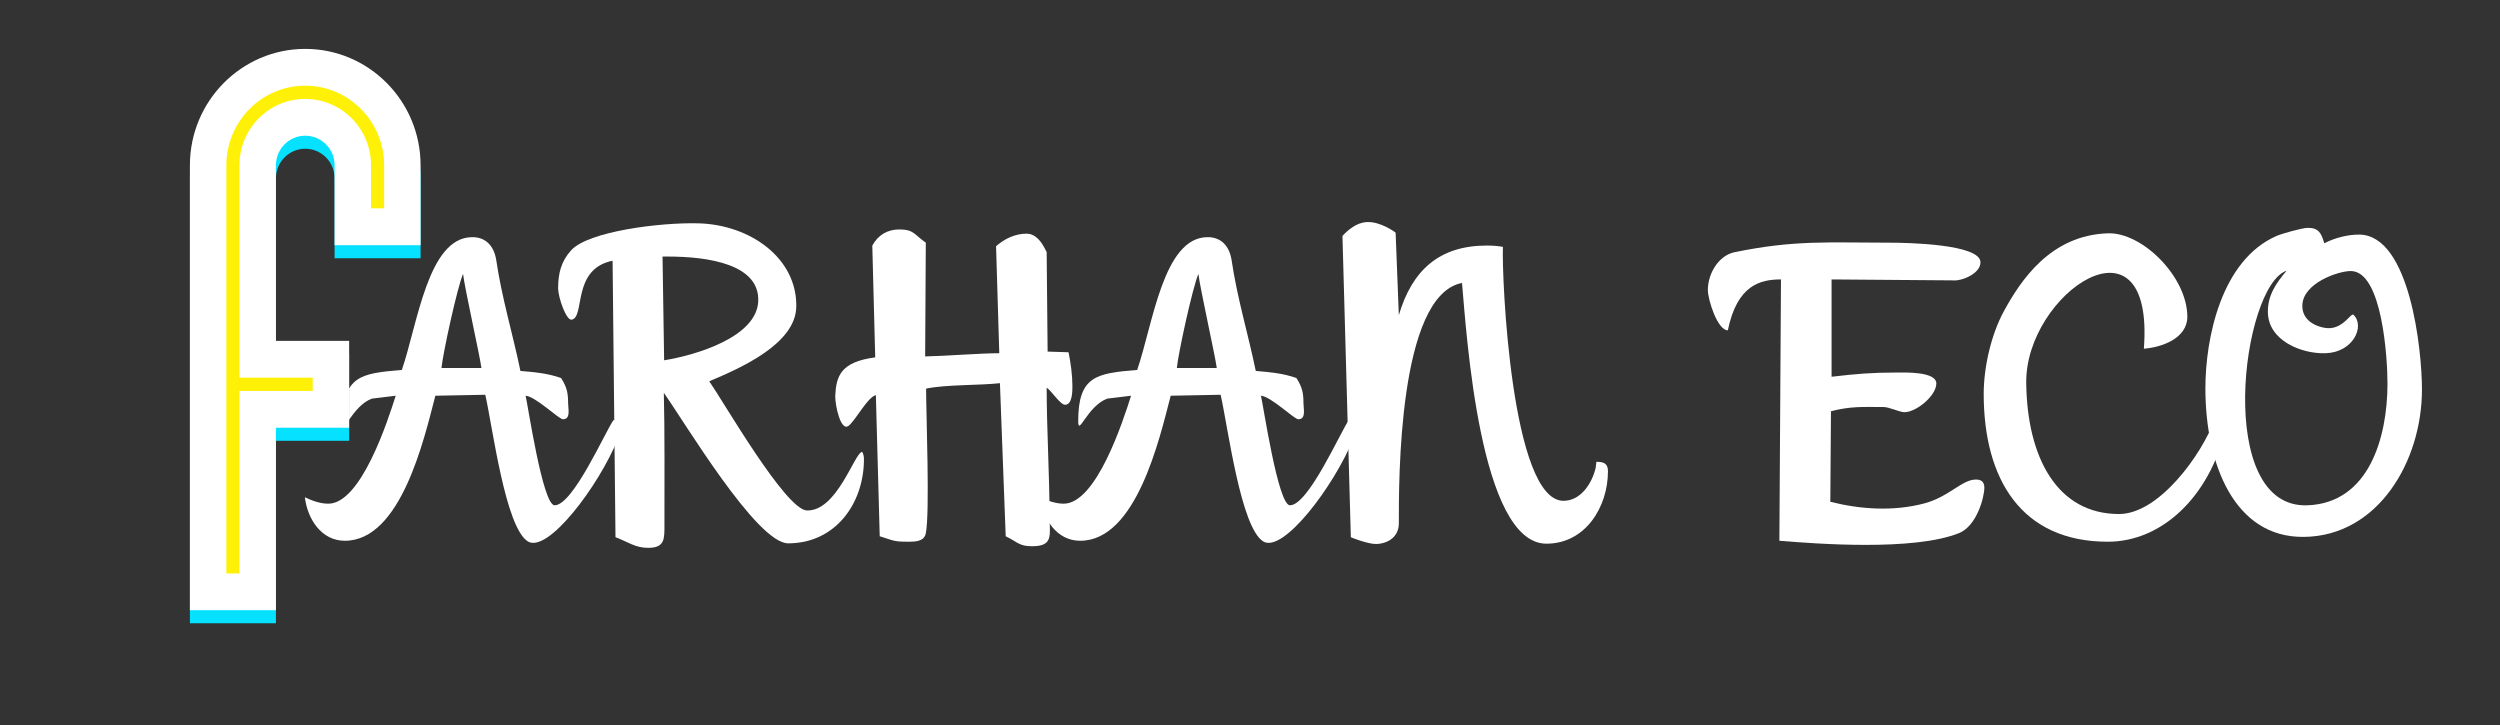 <?xml version="1.0" encoding="UTF-8"?>
<svg xmlns="http://www.w3.org/2000/svg" xmlns:xlink="http://www.w3.org/1999/xlink" width="224.88pt" height="65.25pt" viewBox="0 0 224.88 65.25" version="1.2">
<rect x="0" y="0" width="224.88" height="65.25" fill="#333333" stroke="none"/>
<defs>
<g>
<symbol overflow="visible" id="glyph0-0">
<path style="stroke:none;" d="M 25.191 -10.957 C 24.406 -9.828 21.539 -3.277 19.887 -3.277 C 18.812 -3.277 17.48 -12.348 17.277 -13.133 C 18.176 -13.074 20.262 -11.016 20.641 -11.016 C 21.363 -11.016 21.102 -11.973 21.102 -12.465 C 21.102 -13.305 21.016 -13.883 20.465 -14.727 C 19.219 -15.16 18.145 -15.246 16.812 -15.363 C 16.117 -18.727 15.133 -21.941 14.637 -25.336 C 14.434 -26.609 13.684 -27.422 12.434 -27.395 C 8.492 -27.336 7.566 -19.594 6.145 -15.449 C 2.465 -15.16 0.84 -14.898 0.84 -10.84 C 0.84 -9.422 1.652 -12.203 3.449 -12.871 L 5.594 -13.133 C 4.871 -10.84 2.465 -3.422 -0.465 -3.422 C -1.188 -3.422 -1.914 -3.68 -2.578 -4 C -2.348 -2.059 -1.102 -0.086 1.016 -0.086 C 6.059 -0.086 8.145 -9.219 9.16 -13.133 L 13.652 -13.219 C 14.32 -10.262 15.449 -1.305 17.48 -0.027 C 19.277 1.074 23.855 -5.016 25.566 -9.219 C 25.711 -9.535 25.566 -10.812 25.191 -10.957 Z M 9.711 -15.625 C 9.828 -16.898 11.133 -22.898 11.652 -24.09 C 11.797 -22.812 13.133 -16.871 13.305 -15.625 Z M 9.711 -15.625 "/>
</symbol>
<symbol overflow="visible" id="glyph0-1">
<path style="stroke:none;" d="M 9.711 -14.434 C 12.551 -15.625 17.48 -17.797 17.539 -21.133 C 17.625 -25.508 13.391 -28.523 8.727 -28.641 C 5.246 -28.727 -1.129 -27.914 -2.695 -26.234 C -3.625 -25.219 -3.883 -24.117 -3.883 -22.785 C -3.883 -22 -3.16 -19.887 -2.668 -19.973 C -1.422 -20.203 -2.695 -24.523 1.016 -25.277 L 1.277 -0.406 C 2.375 0 3.043 0.551 4.203 0.551 C 5.738 0.551 5.68 -0.262 5.68 -1.566 C 5.68 -4.93 5.711 -10.031 5.625 -13.391 C 7.449 -10.84 13.973 0.145 16.812 0.145 C 21.043 0.145 23.625 -3.422 23.625 -7.422 C 23.625 -7.594 23.594 -7.941 23.449 -8.086 C 22.754 -7.941 21.191 -2.727 18.492 -2.812 C 16.582 -2.871 10.984 -12.609 9.711 -14.434 Z M 5.508 -25.652 L 5.973 -25.652 C 9.711 -25.652 14.262 -24.93 14.117 -21.625 C 13.973 -18.406 8.523 -16.785 5.652 -16.32 Z M 5.508 -25.652 "/>
</symbol>
<symbol overflow="visible" id="glyph0-2">
<path style="stroke:none;" d="M 20.348 -17.043 L 18.465 -17.102 L 18.379 -26.09 C 18.379 -25.887 17.828 -27.711 16.582 -27.711 C 15.535 -27.711 14.582 -27.246 13.828 -26.582 L 14.117 -16.957 C 12.406 -16.957 9.16 -16.695 7.449 -16.668 L 7.508 -26.898 C 6.434 -27.652 6.434 -28.09 5.129 -28.09 C 4.059 -28.09 3.219 -27.594 2.695 -26.641 L 2.957 -16.582 C -0.176 -16.176 -0.551 -14.871 -0.637 -13.133 C -0.668 -12.348 -0.145 -9.77 0.609 -10.465 C 1.332 -11.133 2.262 -12.984 3.016 -13.188 L 3.363 -0.492 C 4.668 -0.086 4.609 0 5.973 0 C 6.578 0 7.363 -0.027 7.508 -0.754 C 7.883 -2.609 7.535 -11.48 7.535 -13.77 C 9.246 -14.145 12.434 -14.059 14.176 -14.262 L 14.695 -0.492 C 15.77 0.027 15.887 0.406 17.074 0.406 C 19.043 0.406 18.637 -0.637 18.637 -2.375 C 18.637 -5.941 18.379 -10.289 18.379 -13.855 C 18.785 -13.625 19.594 -12.32 20.031 -12.32 C 20.695 -12.32 20.695 -13.535 20.695 -13.973 C 20.695 -14.984 20.551 -16.031 20.348 -17.043 Z M 20.348 -17.043 "/>
</symbol>
<symbol overflow="visible" id="glyph0-3">
<path style="stroke:none;" d="M 0.523 -27.508 L 1.277 -0.406 C 1.305 -0.375 2.871 0.23 3.566 0.203 C 4.609 0.176 5.594 -0.434 5.594 -1.652 C 5.594 -5.363 5.508 -22.176 11.277 -23.277 C 11.684 -18.695 12.871 0.176 18.871 0.176 C 22.379 0.176 24.406 -3.129 24.406 -6.348 C 24.406 -7.074 23.973 -7.188 23.363 -7.188 L 23.305 -6.668 C 22.988 -5.277 21.973 -3.68 20.406 -3.68 C 15.711 -3.68 14.84 -23.828 14.957 -26.523 C 14.492 -26.609 13.973 -26.641 13.508 -26.641 C 9.219 -26.641 6.781 -24.406 5.594 -20.379 L 5.305 -27.797 C 5.219 -27.887 3.914 -28.812 2.727 -28.754 C 1.477 -28.695 0.523 -27.48 0.523 -27.508 Z M 0.523 -27.508 "/>
</symbol>
<symbol overflow="visible" id="glyph0-4">
<path style="stroke:none;" d=""/>
</symbol>
<symbol overflow="visible" id="glyph0-5">
<path style="stroke:none;" d="M 13.363 -26.898 C 7.797 -26.898 4.754 -27.16 -0.695 -26.031 C -2.086 -25.711 -3.043 -24.117 -3.043 -22.641 C -3.043 -21.77 -2.176 -19.016 -1.246 -19.016 C -0.406 -23.102 1.68 -23.594 3.535 -23.594 L 3.391 -0.086 C 6.609 0.176 15.48 0.871 19.566 -0.781 C 21.133 -1.422 21.828 -3.973 21.828 -4.871 C 21.828 -5.363 21.566 -5.594 21.074 -5.594 C 19.797 -5.594 18.695 -4.059 16.438 -3.449 C 13.594 -2.695 10.609 -2.926 7.973 -3.594 L 8.031 -11.738 C 9.855 -12.203 10.871 -12.117 12.754 -12.117 C 13.277 -12.117 14.203 -11.652 14.637 -11.652 C 15.711 -11.652 17.508 -13.133 17.508 -14.234 C 17.508 -15.336 14.609 -15.219 13.941 -15.219 C 11.711 -15.219 10.32 -15.102 8.086 -14.84 L 8.086 -23.594 L 19.102 -23.508 C 19.797 -23.449 21.48 -24.117 21.48 -25.133 C 21.48 -26.785 14.812 -26.898 13.363 -26.898 Z M 13.363 -26.898 "/>
</symbol>
<symbol overflow="visible" id="glyph0-6">
<path style="stroke:none;" d="M 21.102 -11.016 C 19.941 -7.828 16.086 -2.492 12.492 -2.492 C 6.93 -2.492 4.23 -7.566 4.145 -14.262 C 4.027 -22.348 15.711 -30.262 14.727 -17.363 C 16.32 -17.48 18.637 -18.289 18.637 -20.234 C 18.637 -23.828 14.582 -27.855 11.48 -27.742 C 6.32 -27.566 3.652 -23.508 2.145 -20.754 C 0.984 -18.637 0.32 -15.684 0.32 -13.305 C 0.32 -5.625 3.711 0 11.48 0 C 16.406 0 20.609 -4.117 22.031 -9.973 C 22.176 -10.523 21.684 -10.93 21.102 -11.016 Z M 21.102 -11.016 "/>
</symbol>
<symbol overflow="visible" id="glyph0-7">
<path style="stroke:none;" d="M 13.973 -27.625 C 12.93 -27.652 11.684 -27.336 10.754 -26.844 C 10.492 -27.711 10.289 -28.234 9.277 -28.234 C 8.781 -28.234 6.93 -27.711 6.465 -27.508 C 1.477 -25.336 0.059 -18.289 0.059 -13.797 C 0.059 -6.984 2.668 -0.375 8.898 -0.434 C 15.594 -0.492 19.539 -7.246 19.539 -13.684 C 19.539 -17.336 18.438 -27.48 13.973 -27.625 Z M 9.277 -3.277 C 0.812 -2.898 3.332 -23.016 7.363 -24.379 C 6.406 -23.246 5.652 -22.145 5.68 -20.641 C 5.711 -18.086 8.727 -16.871 10.898 -16.957 C 13.336 -17.043 14.434 -19.363 13.391 -20.406 C 13.133 -20.668 12.406 -18.93 10.754 -19.246 C 9.535 -19.48 8.727 -20.203 8.781 -21.305 C 8.871 -23.277 12 -24.348 13.133 -24.348 C 15.973 -24.348 16.438 -16.492 16.438 -14.234 C 16.438 -9.391 14.785 -3.508 9.277 -3.277 Z M 9.277 -3.277 "/>
</symbol>
</g>
<clipPath id="clip1">
  <path d="M 17.082 5.43 L 37.832 5.43 L 37.832 56.066 L 17.082 56.066 Z M 17.082 5.43 "/>
</clipPath>
<clipPath id="clip2">
  <path d="M 17.082 4.398 L 37.832 4.398 L 37.832 55 L 17.082 55 Z M 17.082 4.398 "/>
</clipPath>
</defs>
<g id="surface1">
<g style="fill:rgb(100%,100%,100%);fill-opacity:1;">
  <use xlink:href="#glyph0-0" x="30.001" y="48.729"/>
</g>
<g style="fill:rgb(100%,100%,100%);fill-opacity:1;">
  <use xlink:href="#glyph0-1" x="54.088" y="48.729"/>
</g>
<g style="fill:rgb(100%,100%,100%);fill-opacity:1;">
  <use xlink:href="#glyph0-2" x="75.77" y="48.729"/>
</g>
<g style="fill:rgb(100%,100%,100%);fill-opacity:1;">
  <use xlink:href="#glyph0-0" x="96.147" y="48.729"/>
</g>
<g style="fill:rgb(100%,100%,100%);fill-opacity:1;">
  <use xlink:href="#glyph0-3" x="120.234" y="48.729"/>
</g>
<g style="fill:rgb(100%,100%,100%);fill-opacity:1;">
  <use xlink:href="#glyph0-4" x="142.755" y="48.729"/>
</g>
<g style="fill:rgb(100%,100%,100%);fill-opacity:1;">
  <use xlink:href="#glyph0-5" x="156.668" y="48.729"/>
</g>
<g style="fill:rgb(100%,100%,100%);fill-opacity:1;">
  <use xlink:href="#glyph0-6" x="178.118" y="48.729"/>
</g>
<g style="fill:rgb(100%,100%,100%);fill-opacity:1;">
  <use xlink:href="#glyph0-7" x="198.321" y="48.729"/>
</g>
<g clip-path="url(#clip1)" clip-rule="nonzero">
<path style=" stroke:none;fill-rule:nonzero;fill:rgb(1.959%,88.239%,100%);fill-opacity:1;" d="M 17.082 56.066 L 17.082 16.043 C 17.082 10.27 21.738 5.574 27.457 5.574 C 33.18 5.574 37.832 10.27 37.832 16.043 L 37.832 23.23 L 30.098 23.23 L 30.098 16.043 C 30.098 14.574 28.914 13.379 27.457 13.379 C 26.004 13.379 24.82 14.574 24.82 16.043 L 24.82 31.84 L 31.406 31.84 L 31.406 39.648 L 24.82 39.648 L 24.82 56.066 L 17.082 56.066 "/>
</g>
<g clip-path="url(#clip2)" clip-rule="nonzero">
<path style=" stroke:none;fill-rule:nonzero;fill:rgb(100%,100%,100%);fill-opacity:1;" d="M 17.082 54.891 L 17.082 14.867 C 17.082 9.094 21.738 4.398 27.457 4.398 C 33.18 4.398 37.832 9.094 37.832 14.867 L 37.832 22.055 L 30.098 22.055 L 30.098 14.867 C 30.098 13.398 28.914 12.207 27.457 12.207 C 26.004 12.207 24.82 13.398 24.82 14.867 L 24.82 30.664 L 31.406 30.664 L 31.406 38.473 L 24.82 38.473 L 24.82 54.891 L 17.082 54.891 "/>
</g>
<path style=" stroke:none;fill-rule:nonzero;fill:rgb(100%,94.119%,2.75%);fill-opacity:1;" d="M 20.363 51.582 L 20.363 14.867 C 20.363 10.918 23.547 7.707 27.457 7.707 C 31.371 7.707 34.555 10.918 34.555 14.867 L 34.555 18.738 L 33.375 18.738 L 33.375 14.867 C 33.375 11.574 30.723 8.898 27.457 8.898 C 24.195 8.898 21.539 11.574 21.539 14.867 L 21.539 33.973 L 28.129 33.973 L 28.129 35.164 L 21.539 35.164 L 21.539 51.582 L 20.363 51.582 "/>
</g>
</svg>
